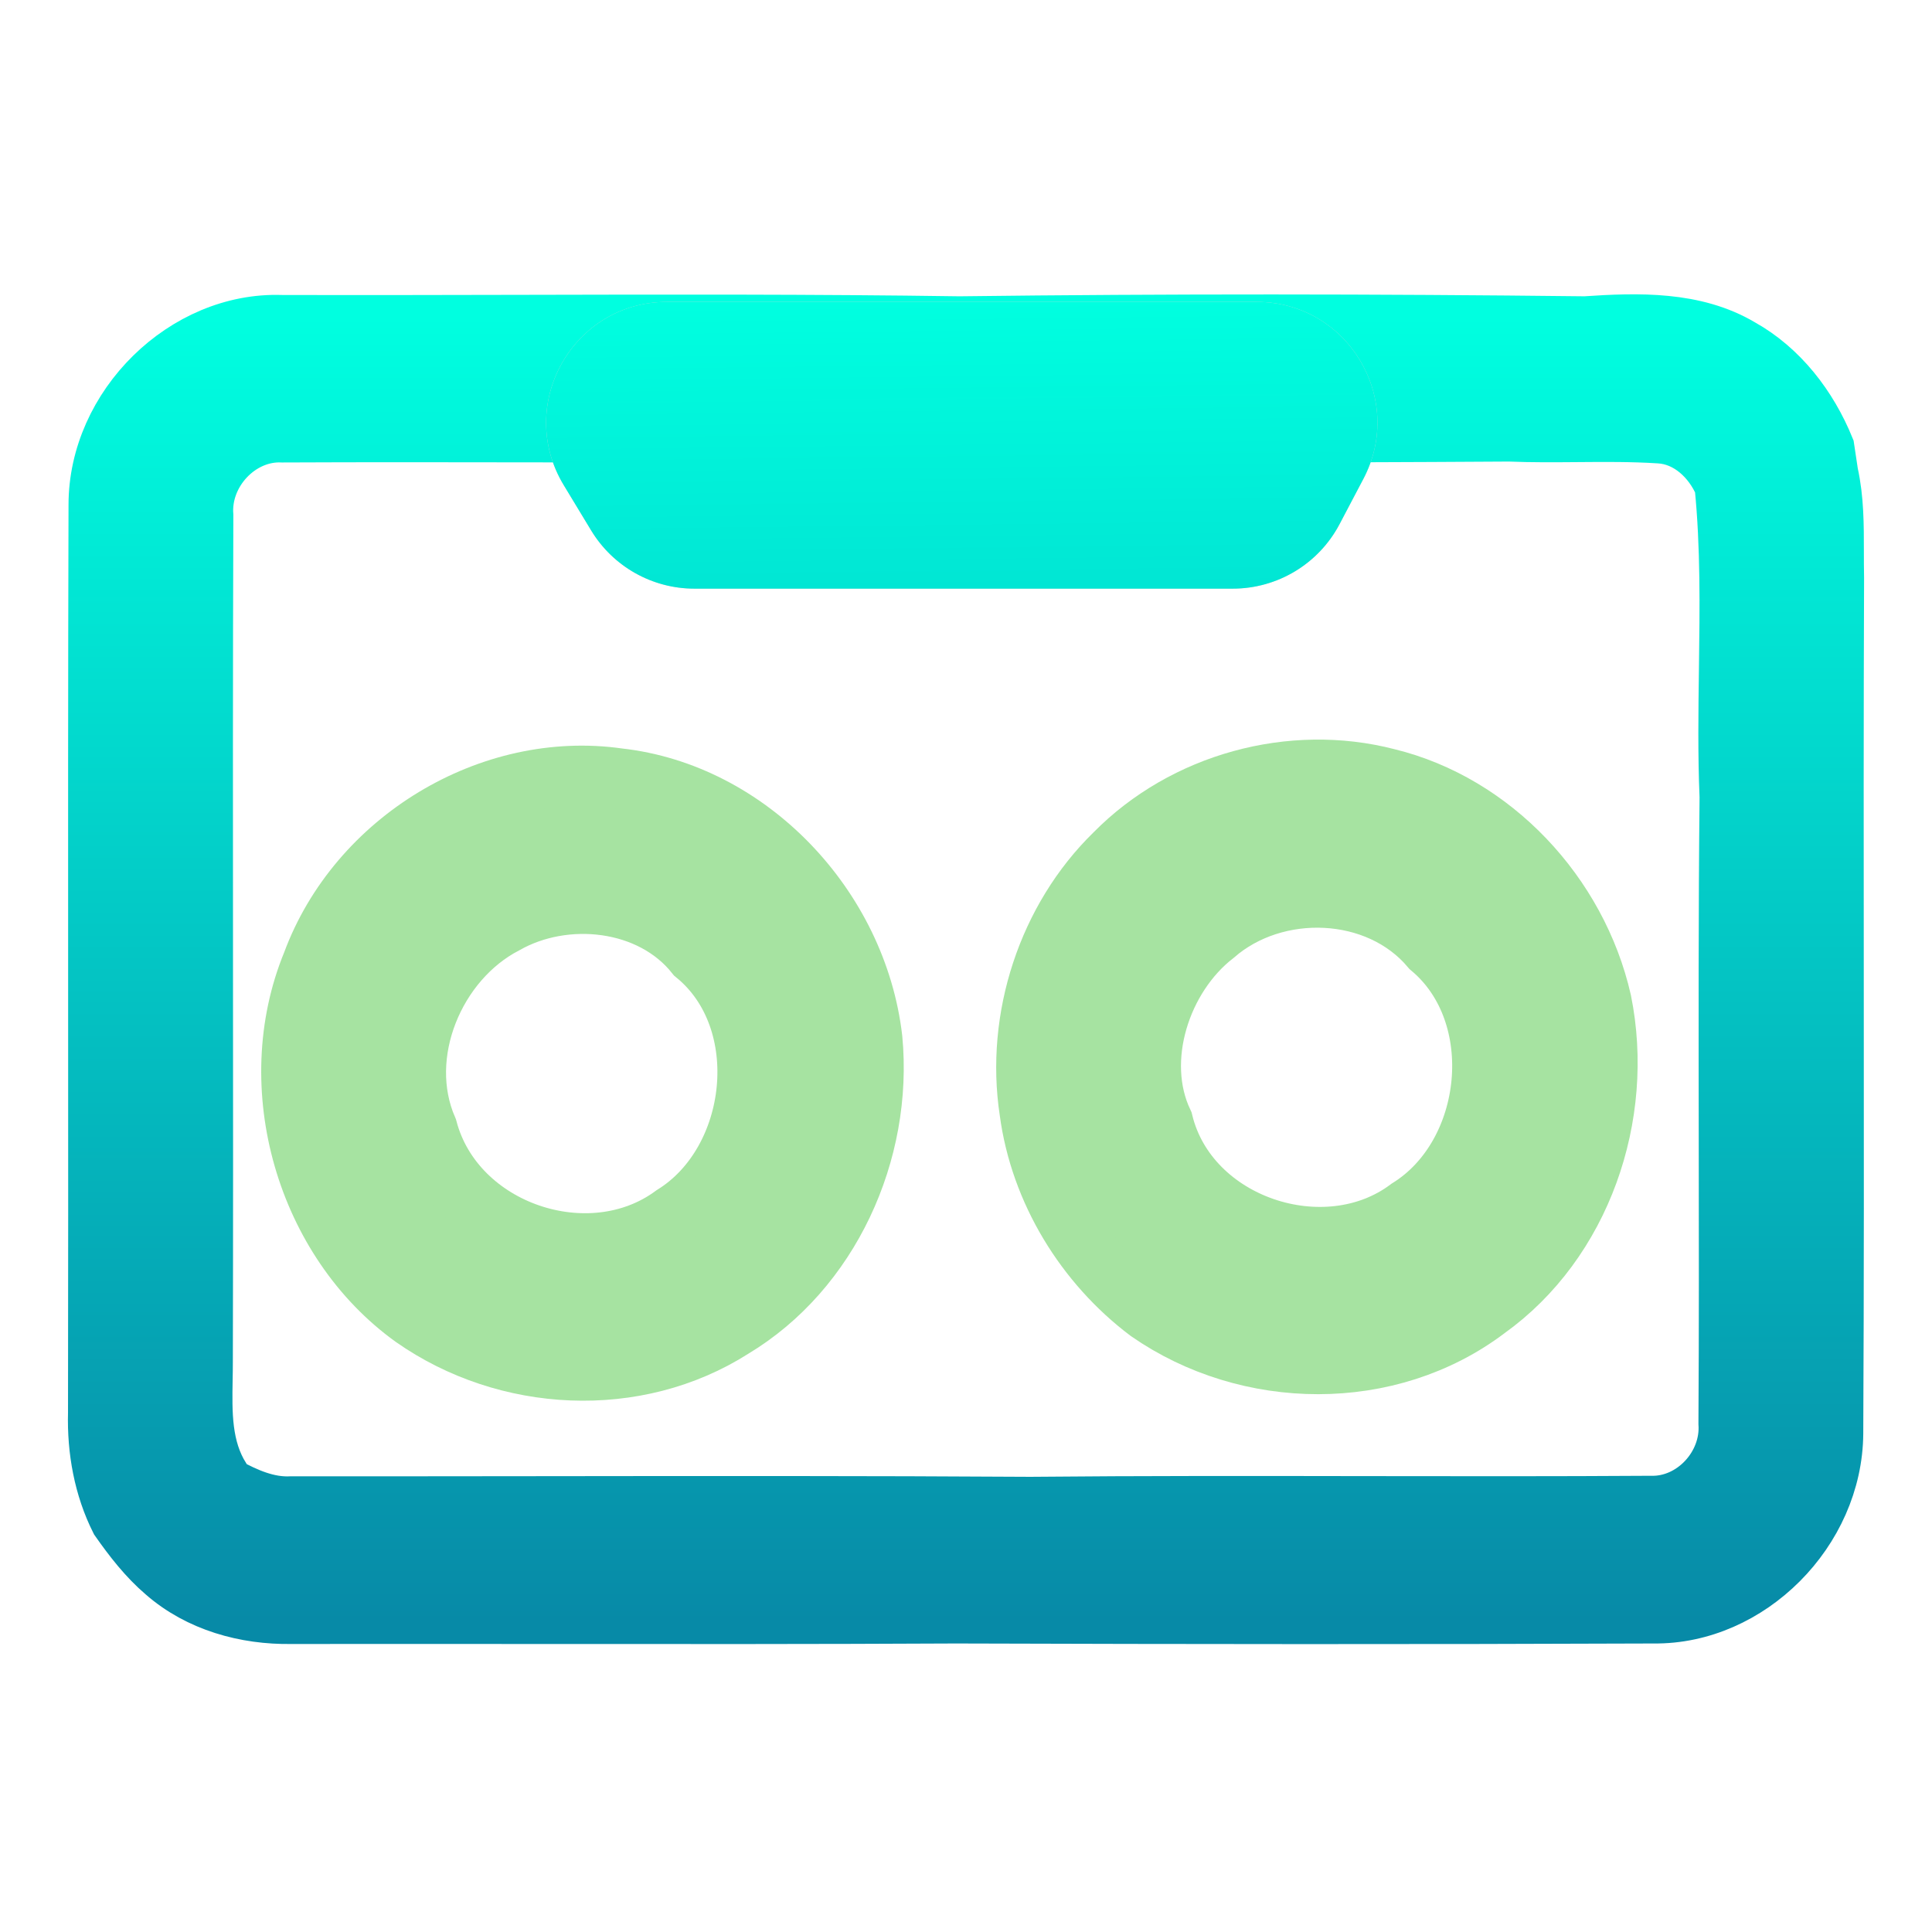 <svg width="128" height="128" viewBox="0 0 128 128" fill="none" xmlns="http://www.w3.org/2000/svg">
<path d="M20.691 63.822C23.704 55.663 32.514 50.362 40.962 51.573C49.577 52.528 56.775 60.088 57.787 68.832C58.498 76.327 54.941 84.137 48.53 87.985C42.127 92.068 33.561 91.605 27.387 87.279C20.307 82.192 17.322 72.009 20.691 63.822ZM33.456 61.2C28.803 63.608 26.153 69.85 28.315 74.817C30.129 81.622 39.071 84.615 44.624 80.51C50.316 76.983 51.383 67.556 46.089 63.224C43.152 59.533 37.418 58.948 33.456 61.2Z" fill="url(#paint0_linear_618_168)" stroke="url(#paint1_linear_618_168)" stroke-width="4"/>
<path d="M73.861 56.563C78.493 51.86 85.58 49.937 91.9 51.575C98.861 53.271 104.484 59.257 106.095 66.347C107.623 73.907 104.749 82.244 98.492 86.718C92.004 91.628 82.699 91.486 76.086 86.89C71.908 83.74 68.922 78.902 68.218 73.622C67.276 67.444 69.431 60.881 73.861 56.563ZM80.466 61.914C76.903 64.672 75.082 70.209 77.049 74.363C78.73 81.218 87.819 84.21 93.33 80.07C99.028 76.529 100.019 67.159 94.801 62.784C91.306 58.63 84.484 58.409 80.466 61.914Z" fill="url(#paint2_linear_618_168)" stroke="url(#paint3_linear_618_168)" stroke-width="4"/>
<path fill-rule="evenodd" clip-rule="evenodd" d="M105.003 21.131C108.532 20.892 112.349 20.776 115.518 22.654C118.211 24.156 120.19 26.73 121.352 29.598C121.42 30.021 121.547 30.881 121.607 31.305C121.989 33.032 121.988 34.798 121.987 36.559C121.987 37.137 121.987 37.714 122 38.289C121.965 47.246 121.972 56.205 121.98 65.163C121.988 75.1 121.996 85.037 121.946 94.972C121.9 101.636 116.078 107.46 109.561 107.385C94.155 107.447 78.735 107.433 63.328 107.385C54.144 107.432 44.962 107.426 35.781 107.419C30.289 107.416 24.799 107.412 19.308 107.419C16.206 107.467 13.025 106.594 10.639 104.504C10.638 104.504 10.639 104.504 10.639 104.504C9.429 103.473 8.439 102.196 7.524 100.892C6.394 98.646 5.94 96.113 6.006 93.607C6.021 84.834 6.018 76.062 6.014 67.29C6.01 56.013 6.006 44.735 6.04 33.455C6.033 26.716 12.062 20.817 18.646 21.043C23.92 21.057 29.195 21.045 34.47 21.034C44.169 21.012 53.868 20.99 63.562 21.131C77.371 20.961 91.193 20.974 105.003 21.131ZM68.267 99.343C75.659 99.273 83.05 99.284 90.441 99.296C96.752 99.305 103.063 99.315 109.374 99.274C111.961 99.349 114.207 96.939 114.026 94.31C114.065 88.084 114.056 81.855 114.046 75.627C114.035 68.019 114.023 60.411 114.1 52.805C113.981 49.975 114.02 47.134 114.059 44.294C114.114 40.262 114.169 36.231 113.773 32.233C113.091 30.642 111.674 29.297 109.916 29.202C108.11 29.086 106.3 29.101 104.489 29.116C102.989 29.128 101.489 29.141 99.99 29.079C86.181 29.168 72.365 29.168 58.556 29.072C50.773 29.156 42.989 29.144 35.208 29.132C29.704 29.123 24.201 29.115 18.699 29.14C16.079 29.011 13.753 31.482 13.96 34.152C13.924 44.174 13.931 54.196 13.937 64.219V64.22C13.943 72.872 13.949 81.525 13.927 90.18C13.928 90.586 13.921 90.997 13.913 91.41C13.874 93.589 13.833 95.83 15.03 97.725L15.184 98.086C15.184 98.086 15.184 98.086 15.184 98.086C16.46 98.776 17.824 99.39 19.301 99.308C24.89 99.313 30.478 99.306 36.067 99.3C46.8 99.287 57.534 99.275 68.267 99.343Z" fill="url(#paint4_linear_618_168)"/>
<path d="M10.639 104.504C13.025 106.594 16.206 107.467 19.308 107.419C24.799 107.412 30.289 107.416 35.781 107.419C44.962 107.426 54.144 107.432 63.328 107.385C78.735 107.433 94.155 107.447 109.561 107.385C116.078 107.46 121.9 101.636 121.946 94.972C121.996 85.037 121.988 75.1 121.98 65.163C121.972 56.205 121.965 47.246 122 38.289C121.987 37.714 121.987 37.137 121.987 36.559C121.988 34.798 121.989 33.032 121.607 31.305C121.547 30.881 121.42 30.021 121.352 29.598C120.19 26.73 118.211 24.156 115.518 22.654C112.349 20.776 108.532 20.892 105.003 21.131C91.193 20.974 77.371 20.961 63.562 21.131C53.868 20.99 44.169 21.012 34.47 21.034C29.195 21.045 23.92 21.057 18.646 21.043C12.062 20.817 6.033 26.716 6.04 33.455C6.006 44.735 6.01 56.013 6.014 67.29C6.018 76.062 6.021 84.834 6.006 93.607C5.94 96.113 6.394 98.646 7.524 100.892C8.439 102.196 9.429 103.473 10.639 104.504ZM10.639 104.504C10.639 104.504 10.638 104.504 10.639 104.504ZM15.184 98.086L15.03 97.725C13.833 95.83 13.874 93.589 13.913 91.41C13.921 90.997 13.928 90.586 13.927 90.18C13.949 81.525 13.943 72.872 13.937 64.22V64.219C13.931 54.196 13.924 44.174 13.96 34.152C13.753 31.482 16.079 29.011 18.699 29.14C24.201 29.115 29.704 29.123 35.208 29.132C42.989 29.144 50.773 29.156 58.556 29.072C72.365 29.168 86.181 29.168 99.99 29.079C101.489 29.141 102.989 29.128 104.489 29.116C106.3 29.101 108.11 29.086 109.916 29.202C111.674 29.297 113.091 30.642 113.773 32.233C114.169 36.231 114.114 40.262 114.059 44.294C114.02 47.134 113.981 49.975 114.1 52.805C114.023 60.411 114.035 68.019 114.046 75.627C114.056 81.855 114.065 88.084 114.026 94.31C114.207 96.939 111.961 99.349 109.374 99.274C103.063 99.315 96.752 99.305 90.441 99.296C83.05 99.284 75.659 99.273 68.267 99.343C57.534 99.275 46.8 99.287 36.067 99.3C30.478 99.306 24.89 99.313 19.301 99.308C17.824 99.39 16.46 98.776 15.184 98.086ZM15.184 98.086C15.184 98.086 15.184 98.086 15.184 98.086Z" stroke="url(#paint5_linear_618_168)" stroke-width="3"/>
<path d="M37.349 32.142C34.122 26.811 37.961 20 44.193 20H83.249C89.269 20 93.132 26.399 90.328 31.726L88.749 34.726C87.366 37.354 84.64 39 81.67 39H46.009C43.21 39 40.614 37.537 39.165 35.142L37.349 32.142Z" fill="#D9D9D9"/>
<path d="M37.349 32.142C34.122 26.811 37.961 20 44.193 20H83.249C89.269 20 93.132 26.399 90.328 31.726L88.749 34.726C87.366 37.354 84.64 39 81.67 39H46.009C43.21 39 40.614 37.537 39.165 35.142L37.349 32.142Z" fill="url(#paint6_linear_618_168)"/>
<defs>
<linearGradient id="paint0_linear_618_168" x1="38.591" y1="90.8" x2="38.591" y2="51.401" gradientUnits="userSpaceOnUse">
<stop stop-color="#a6e3a1"/>
<stop offset="1" stop-color="#a6e3a1"/>
</linearGradient>
<linearGradient id="paint1_linear_618_168" x1="38.591" y1="90.8" x2="38.591" y2="51.401" gradientUnits="userSpaceOnUse">
<stop stop-color="#a6e3a1"/>
<stop offset="1" stop-color="#a6e3a1"/>
</linearGradient>
<linearGradient id="paint2_linear_618_168" x1="87.249" y1="90.369" x2="87.249" y2="51" gradientUnits="userSpaceOnUse">
<stop stop-color="#a6e3a1"/>
<stop offset="1" stop-color="#a6e3a1"/>
</linearGradient>
<linearGradient id="paint3_linear_618_168" x1="87.249" y1="90.369" x2="87.249" y2="51" gradientUnits="userSpaceOnUse">
<stop stop-color="#a6e3a1"/>
<stop offset="1" stop-color="#a6e3a1"/>
</linearGradient>
<linearGradient id="paint4_linear_618_168" x1="64" y1="21" x2="64" y2="107.427" gradientUnits="userSpaceOnUse">
<stop stop-color="#00FFE0"/>
<stop offset="1" stop-color="#078AA7"/>
</linearGradient>
<linearGradient id="paint5_linear_618_168" x1="64" y1="21" x2="64" y2="107.427" gradientUnits="userSpaceOnUse">
<stop stop-color="#00FFE0"/>
<stop offset="1" stop-color="#078AA7"/>
</linearGradient>
<linearGradient id="paint6_linear_618_168" x1="64.5" y1="20" x2="65.5" y2="108.5" gradientUnits="userSpaceOnUse">
<stop stop-color="#00FFE0"/>
<stop offset="1" stop-color="#078AA7"/>
</linearGradient>
</defs>
</svg>
